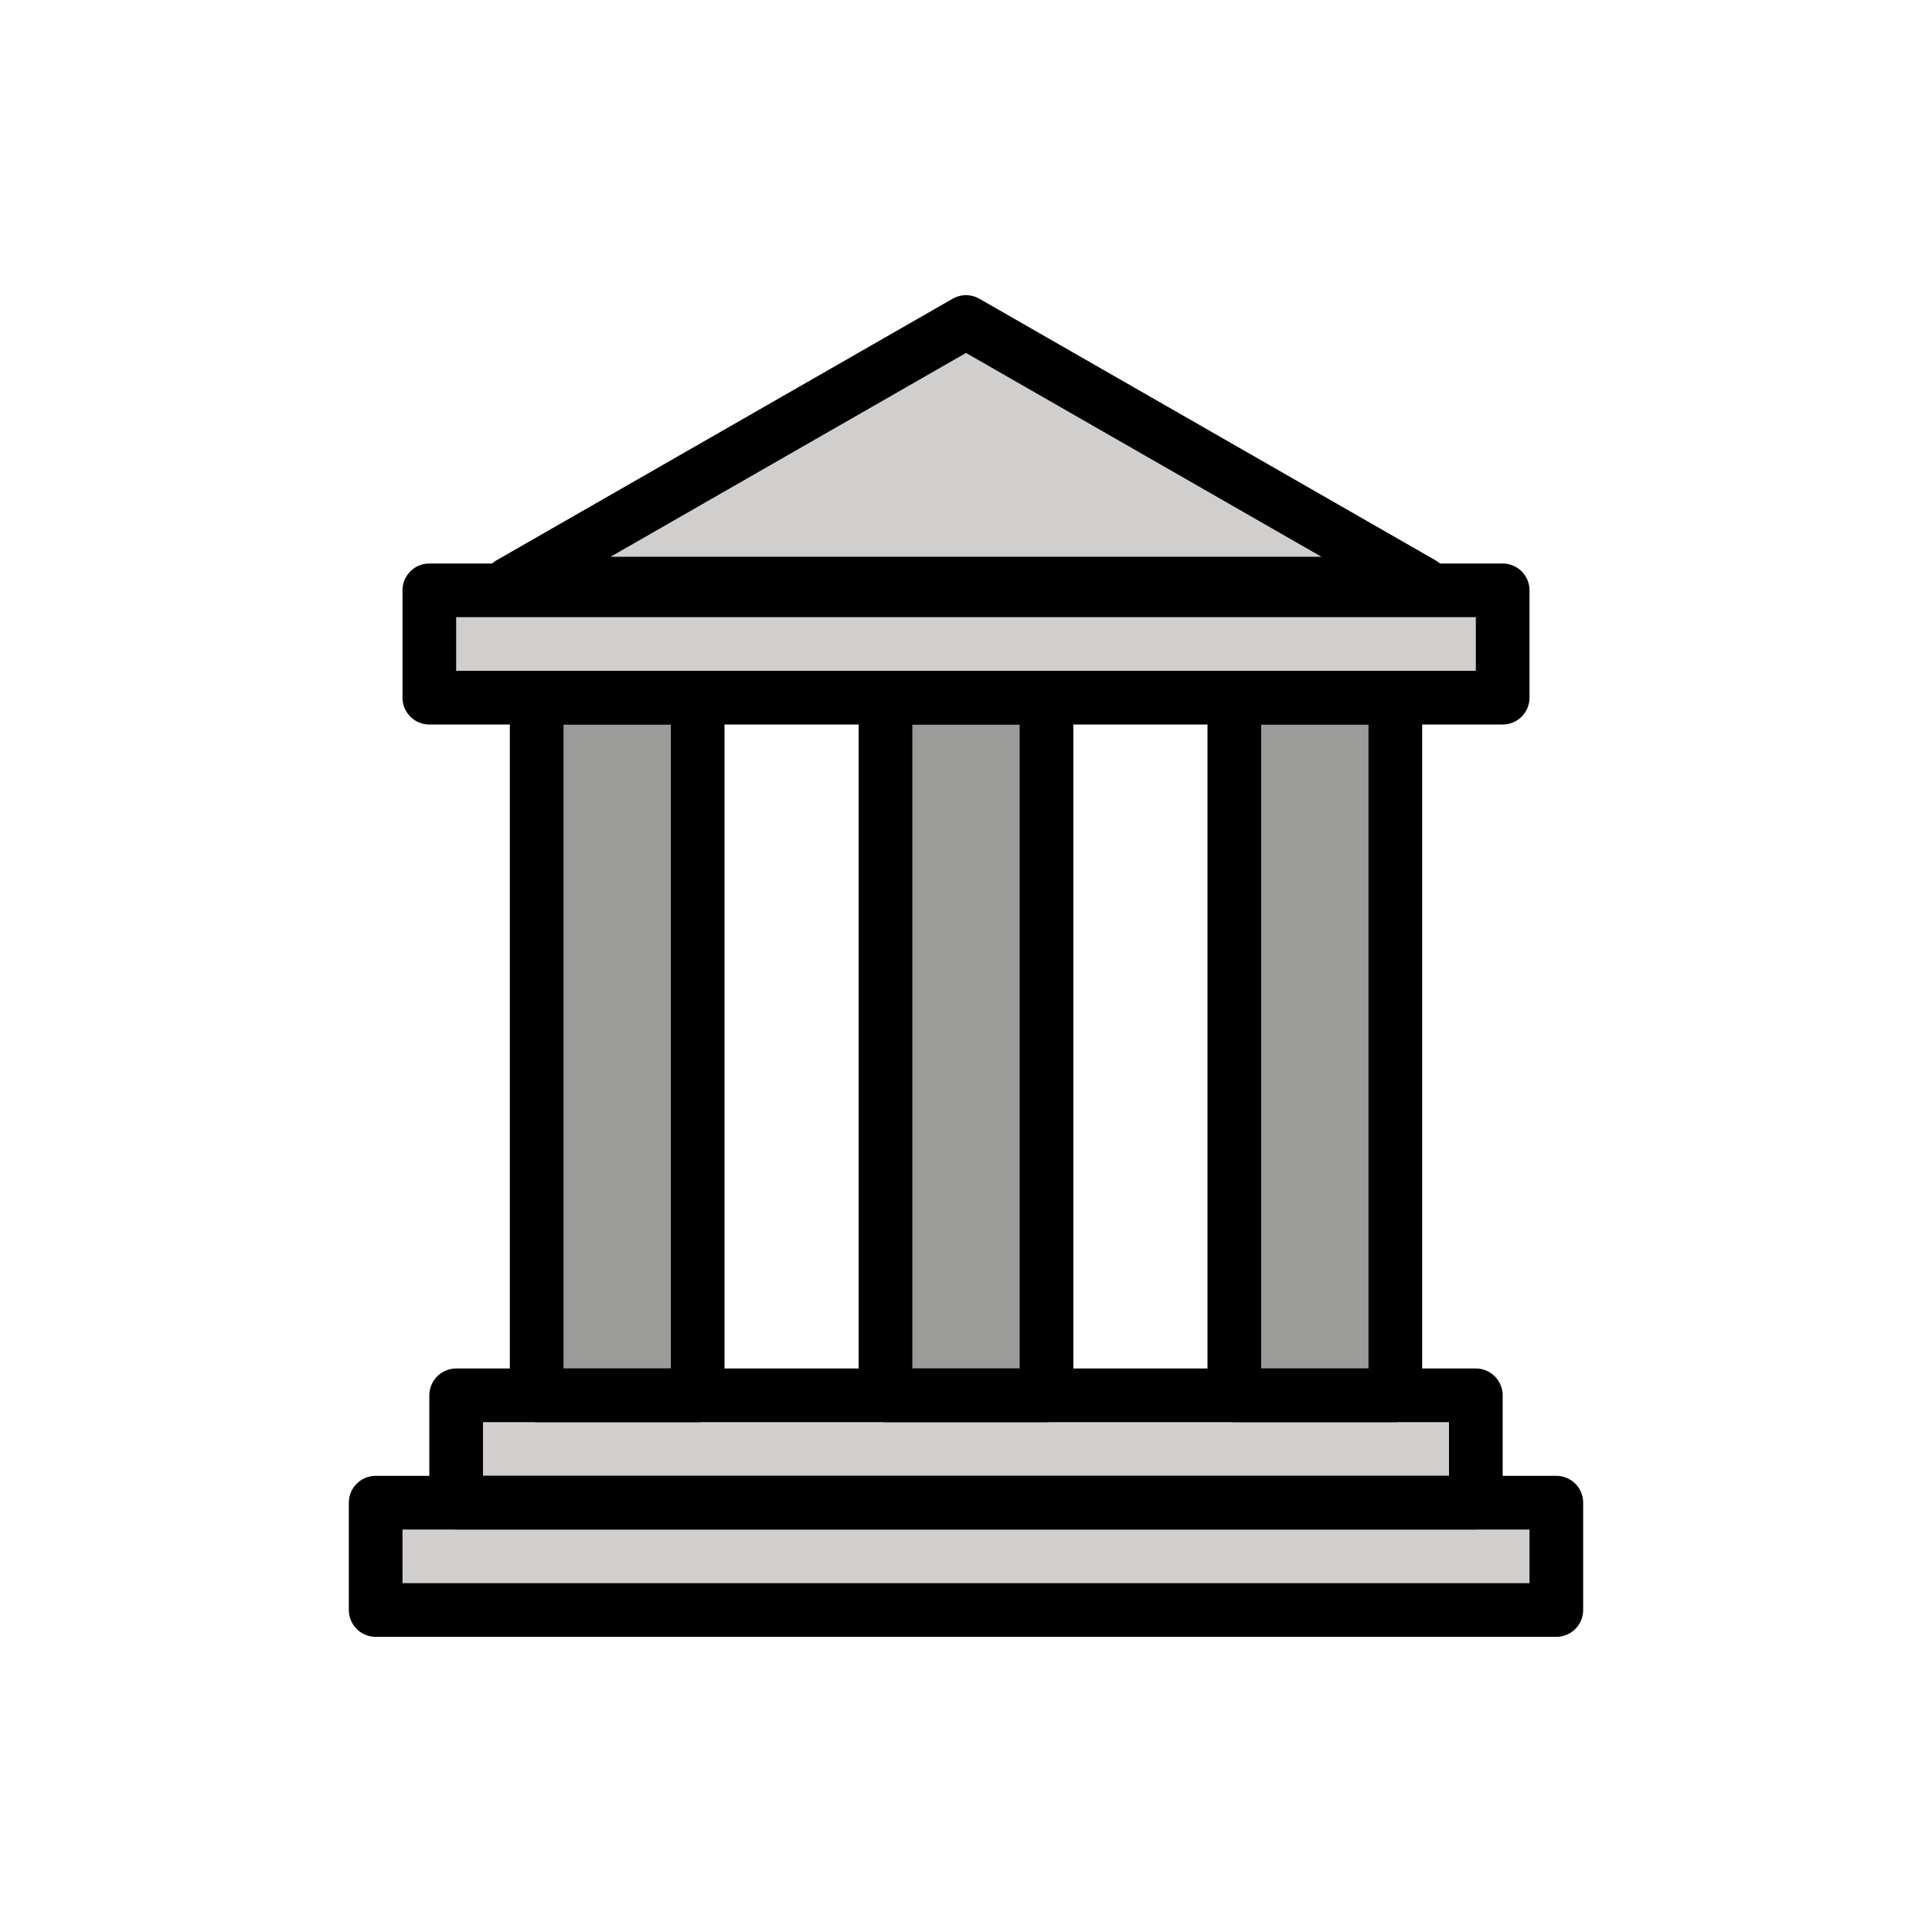 <svg id="emoji" viewBox="0 0 72 72" xmlns="http://www.w3.org/2000/svg">
  <g id="color">
    <rect x="14" y="56" width="44" height="4" fill="#D0CFCE" stroke="none" stroke-linecap="round" stroke-linejoin="round" stroke-miterlimit="10" stroke-width="2"/>
    <rect x="16" y="22" width="40" height="4" fill="#D0CFCE" stroke="none" stroke-linecap="round" stroke-linejoin="round" stroke-miterlimit="10" stroke-width="2"/>
    <rect x="17" y="52" width="38" height="4" fill="#D0CFCE" stroke="none" stroke-linecap="round" stroke-linejoin="round" stroke-miterlimit="10" stroke-width="2"/>
    <rect x="20" y="26" width="6" height="26" fill="#9B9B9A" stroke="none" stroke-linecap="round" stroke-linejoin="round" stroke-miterlimit="10" stroke-width="2"/>
    <rect x="33" y="26" width="6" height="26" fill="#9B9B9A" stroke="none" stroke-linecap="round" stroke-linejoin="round" stroke-miterlimit="10" stroke-width="2"/>
    <rect x="46" y="26" width="6" height="26" fill="#9B9B9A" stroke="none" stroke-linecap="round" stroke-linejoin="round" stroke-miterlimit="10" stroke-width="2"/>
    <polygon fill="#D0CFCE" stroke="none" stroke-linecap="round" stroke-linejoin="round" stroke-miterlimit="10" stroke-width="2" points="36,12 19,21.749 53,21.749"/>
  </g>
  <g id="hair"/>
  <g id="skin"/>
  <g id="skin-shadow"/>
  <g id="line">
    <rect x="14" y="56" width="44" height="4" fill="none" stroke="#000000" stroke-linecap="round" stroke-linejoin="round" stroke-miterlimit="10" stroke-width="2"/>
    <rect x="16" y="22" width="40" height="4" fill="none" stroke="#000000" stroke-linecap="round" stroke-linejoin="round" stroke-miterlimit="10" stroke-width="2"/>
    <rect x="17" y="52" width="38" height="4" fill="none" stroke="#000000" stroke-linecap="round" stroke-linejoin="round" stroke-miterlimit="10" stroke-width="2"/>
    <rect x="20" y="26" width="6" height="26" fill="none" stroke="#000000" stroke-linecap="round" stroke-linejoin="round" stroke-miterlimit="10" stroke-width="2"/>
    <rect x="33" y="26" width="6" height="26" fill="none" stroke="#000000" stroke-linecap="round" stroke-linejoin="round" stroke-miterlimit="10" stroke-width="2"/>
    <rect x="46" y="26" width="6" height="26" fill="none" stroke="#000000" stroke-linecap="round" stroke-linejoin="round" stroke-miterlimit="10" stroke-width="2"/>
    <polygon fill="none" stroke="#000000" stroke-linecap="round" stroke-linejoin="round" stroke-miterlimit="10" stroke-width="2" points="36,12 19,21.749 53,21.749"/>
  </g>
</svg>
